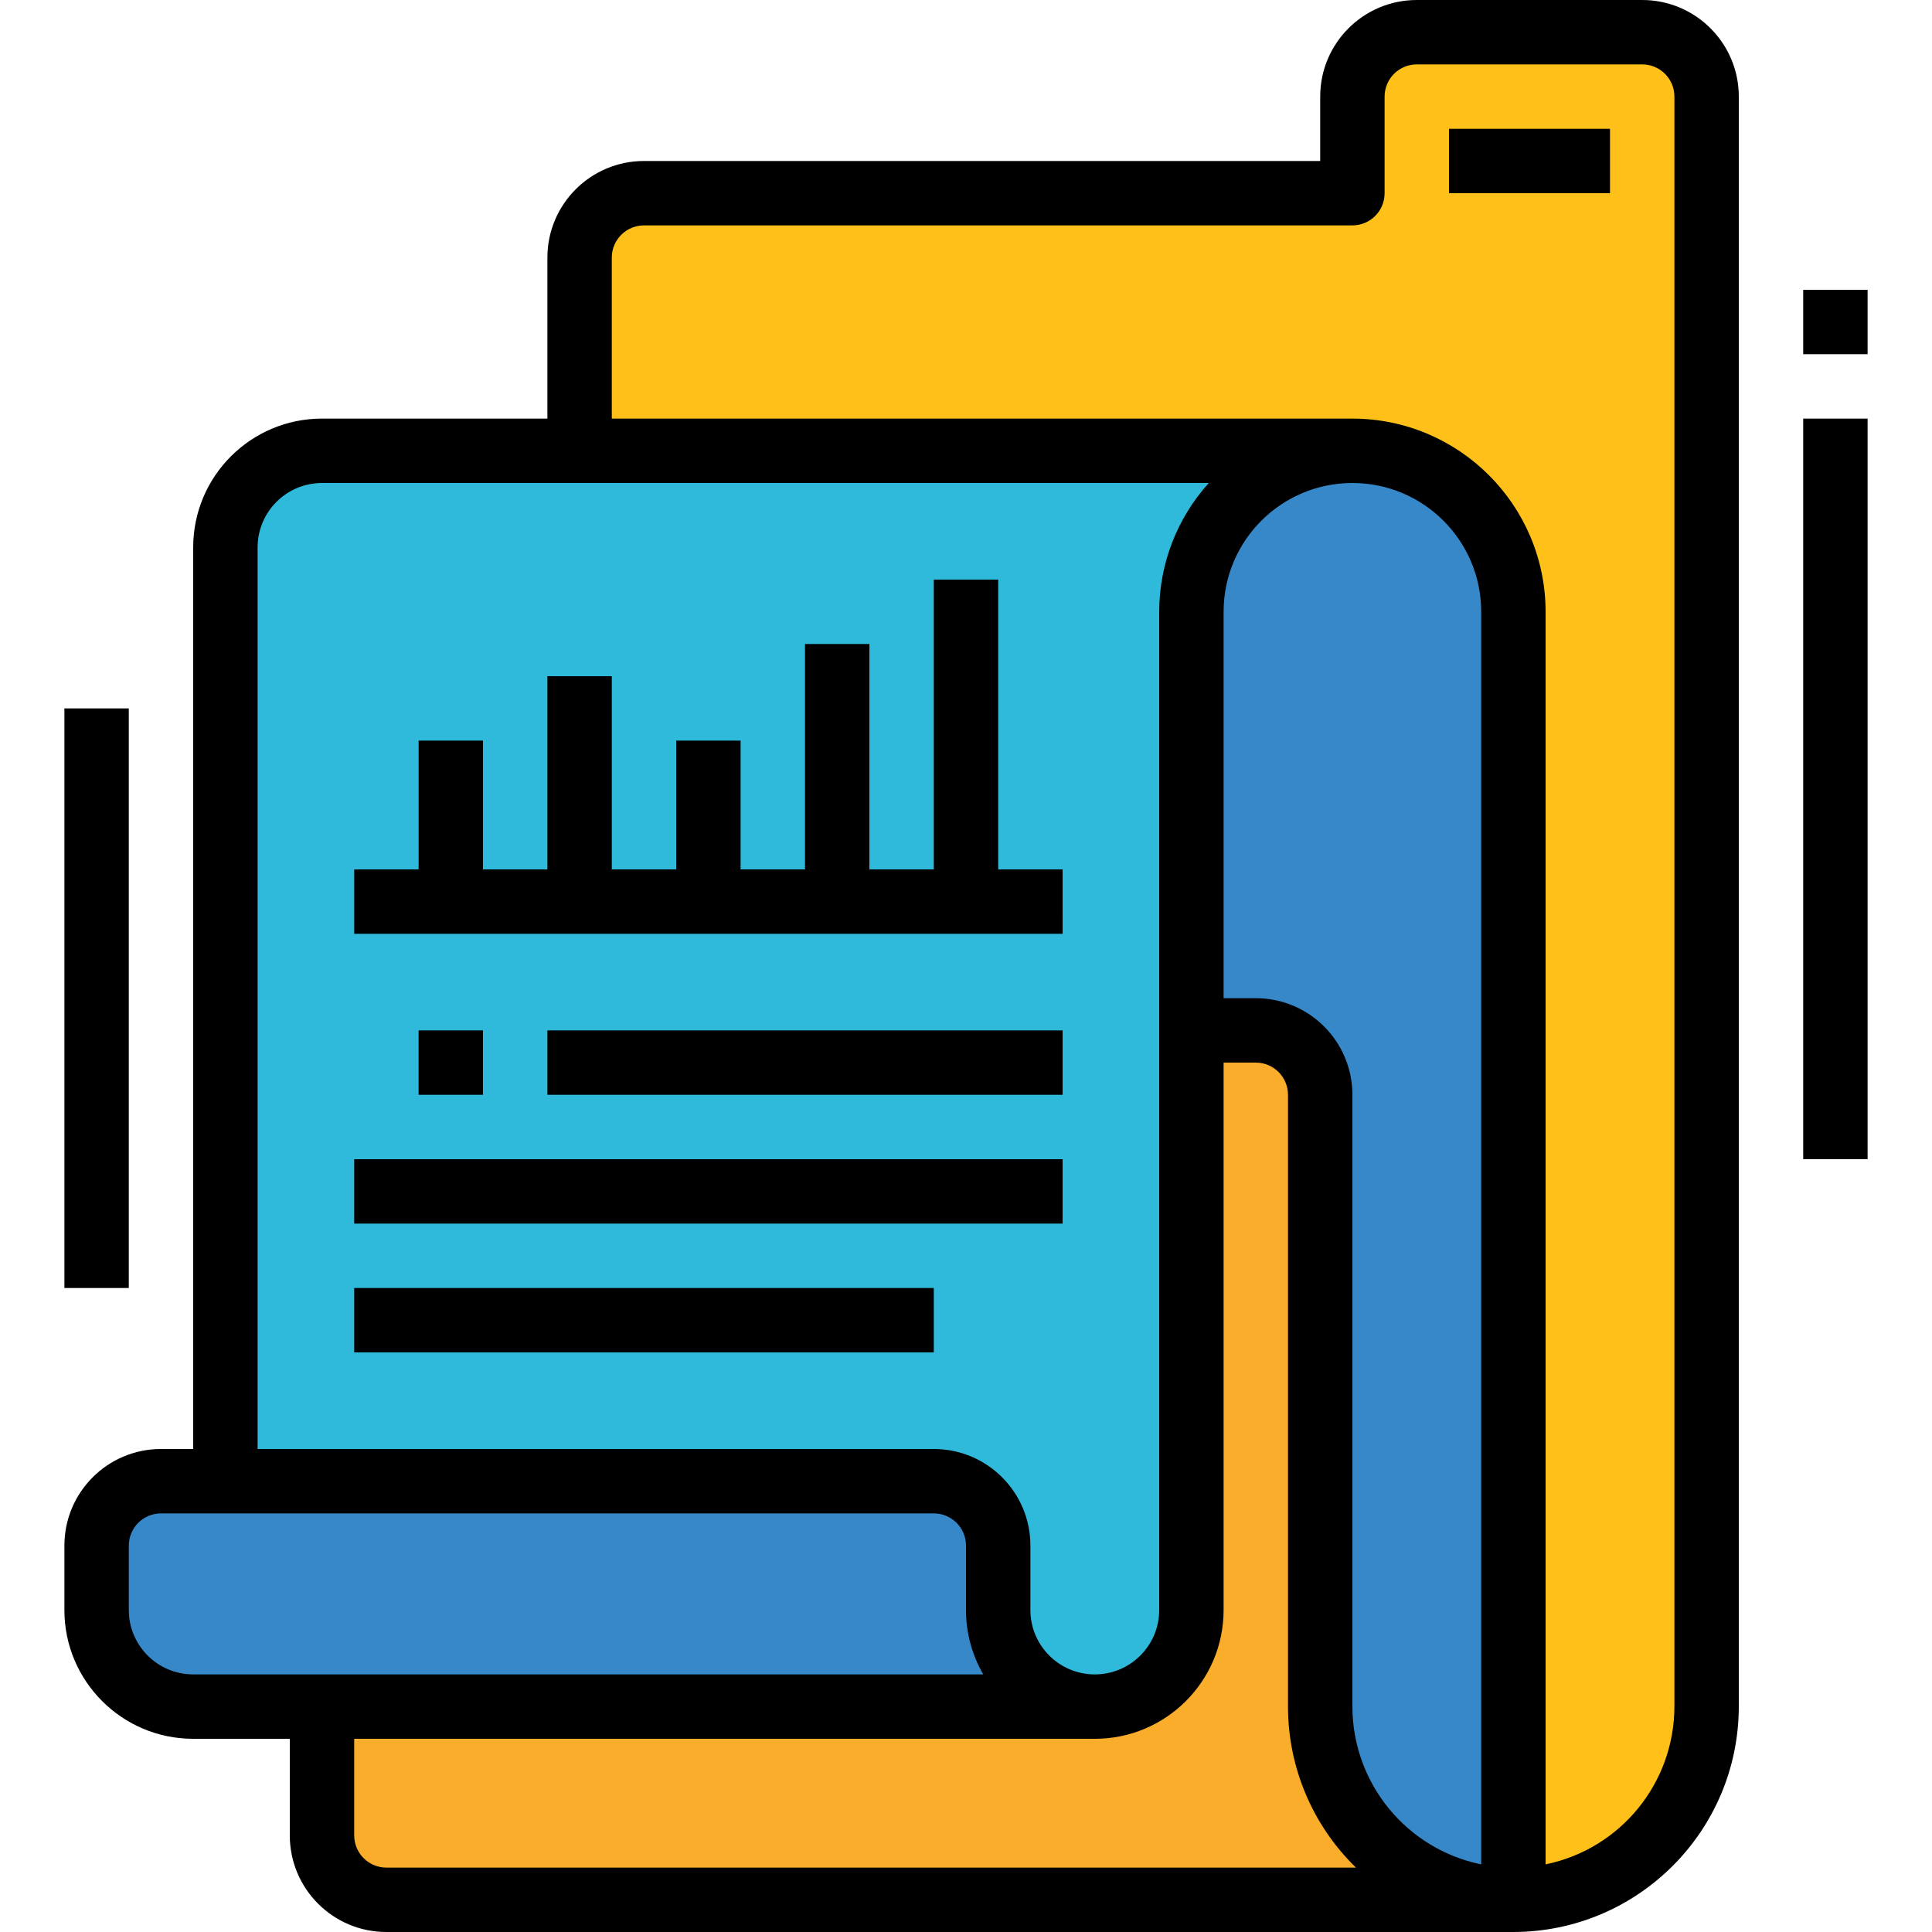 <svg height="480pt" viewBox="-16 0 480 480" width="480pt" xmlns="http://www.w3.org/2000/svg"><path d="m144 48h176v-24c0-8.836 7.164-16 16-16h56c8.836 0 16 7.164 16 16v400c0 26.508-21.492 48-48 48h-232v-408c0-8.836 7.164-16 16-16zm0 0" fill="#ffc119"/><path d="m216 112h104c22.09 0 40 17.91 40 40v320h-144zm0 0" fill="#3688c8"/><path d="m360 472c-26.508 0-48-21.492-48-48v-152c0-8.836-7.164-16-16-16h-232v200c0 8.836 7.164 16 16 16zm0 0" fill="#faac2b"/><path d="m320 112c-22.09 0-40 17.91-40 40v248c0 13.254-10.746 24-24 24h-216v-288c0-13.254 10.746-24 24-24zm0 0" fill="#2fbadb"/><path d="m8 400v-16c0-8.836 7.164-16 16-16h192c8.836 0 16 7.164 16 16v16c0 13.254 10.746 24 24 24h-224c-13.254 0-24-10.746-24-24zm0 0" fill="#3688c8"/><path d="m80 480h280c30.91-.039 55.961-25.09 56-56v-400c0-13.254-10.746-24-24-24h-56c-13.254 0-24 10.746-24 24v16h-168c-13.254 0-24 10.746-24 24v40h-56c-17.672 0-32 14.328-32 32v224h-8c-13.254 0-24 10.746-24 24v16c0 17.672 14.328 32 32 32h24v24c0 13.254 10.746 24 24 24zm0-16c-4.418 0-8-3.582-8-8v-24h184c17.672 0 32-14.328 32-32v-136h8c4.418 0 8 3.582 8 8v152c-.004 15.066 6.086 29.496 16.887 40zm240-344c17.672 0 32 14.328 32 32v311.199c-18.613-3.828-31.977-20.199-32-39.199v-152c0-13.254-10.746-24-24-24h-8v-96c0-17.672 14.328-32 32-32zm-184-56c0-4.418 3.582-8 8-8h176c4.418 0 8-3.582 8-8v-24c0-4.418 3.582-8 8-8h56c4.418 0 8 3.582 8 8v400c-.023 19-13.387 35.371-32 39.199v-311.199c-.027-26.5-21.5-47.973-48-48h-184zm-88 72c0-8.836 7.164-16 16-16h220.32c-7.926 8.773-12.316 20.176-12.32 32v248c0 8.836-7.164 16-16 16s-16-7.164-16-16v-16c0-13.254-10.746-24-24-24h-168zm-32 264v-16c0-4.418 3.582-8 8-8h192c4.418 0 8 3.582 8 8v16c-.008 5.621 1.473 11.141 4.297 16h-196.297c-8.836 0-16-7.164-16-16zm0 0"/><path d="m88 256h16v16h-16zm0 0"/><path d="m120 256h128v16h-128zm0 0"/><path d="m72 288h176v16h-176zm0 0"/><path d="m72 320h144v16h-144zm0 0"/><path d="m248 216h-16v-72h-16v72h-16v-56h-16v56h-16v-32h-16v32h-16v-48h-16v48h-16v-32h-16v32h-16v16h176zm0 0"/><path d="m344 32h40v16h-40zm0 0"/><path d="m432 104h16v184h-16zm0 0"/><path d="m432 72h16v16h-16zm0 0"/><path d="m0 176h16v144h-16zm0 0"/></svg>